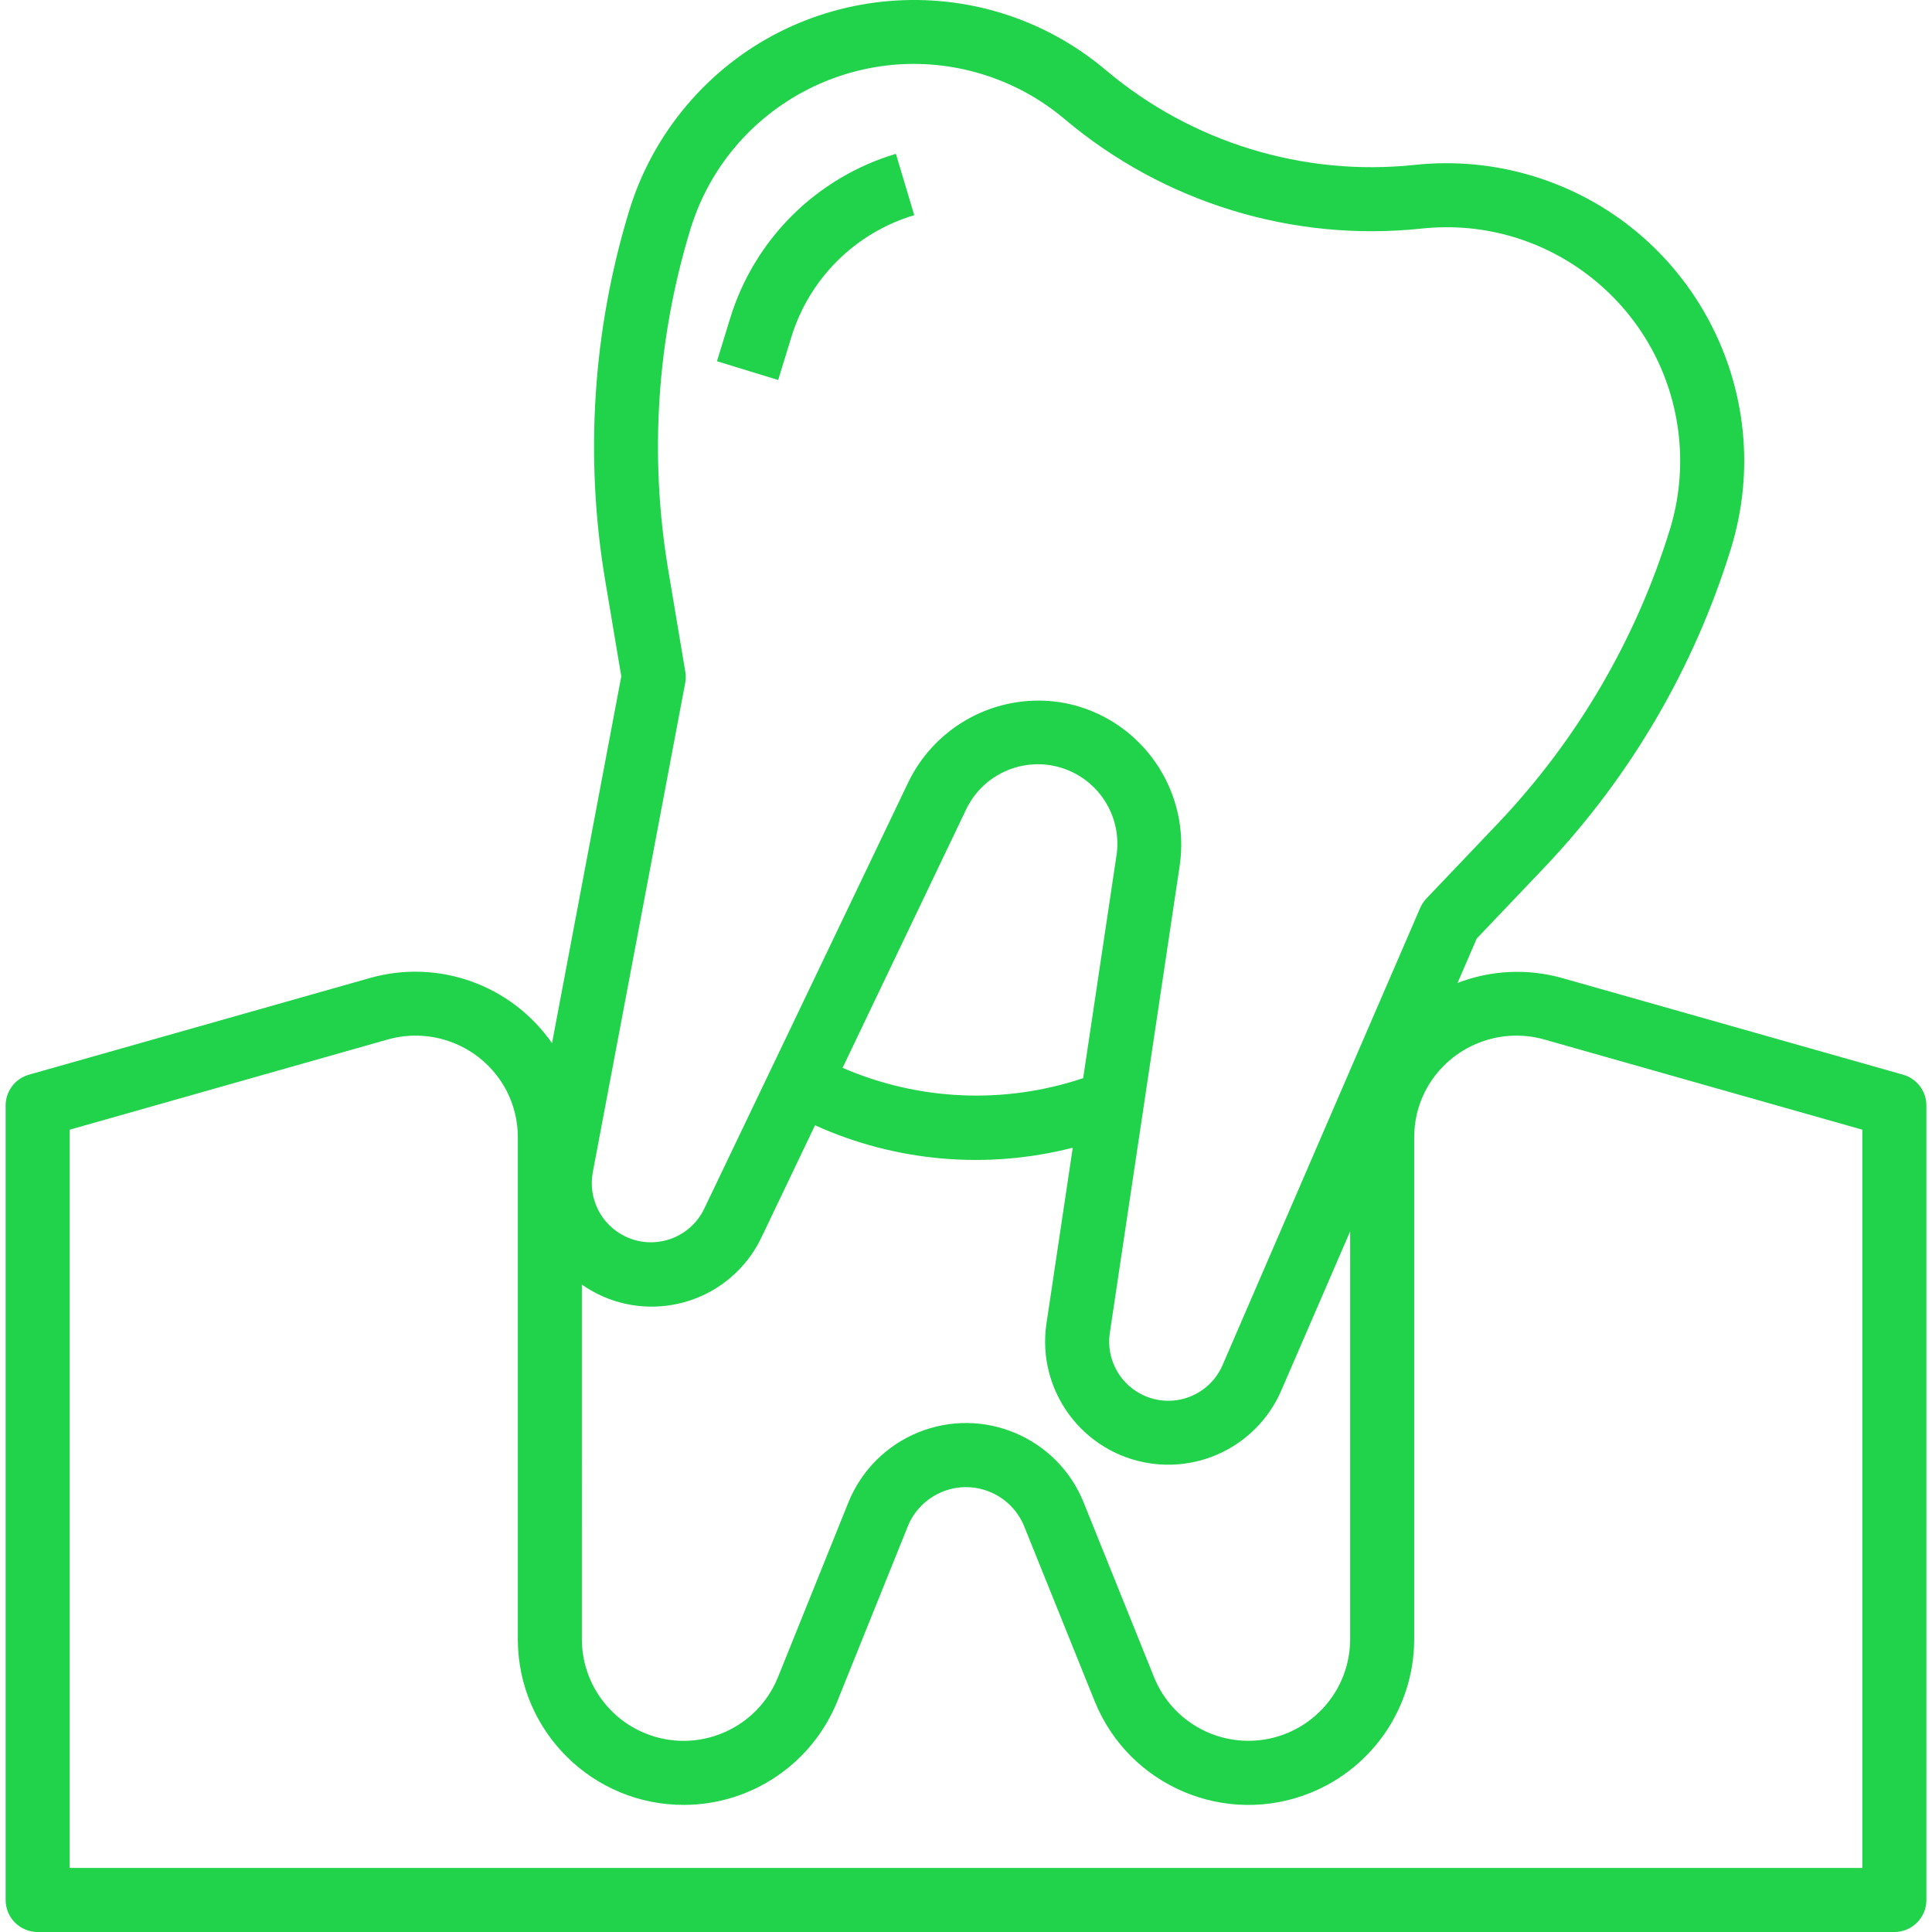 <?xml version="1.0"?>
<svg xmlns="http://www.w3.org/2000/svg" xmlns:xlink="http://www.w3.org/1999/xlink" version="1.1" id="Capa_1" x="0px" y="0px" viewBox="0 0 482.811 482.811" style="enable-background:new 0 0 482.811 482.811;" xml:space="preserve" width="512px" height="512px" class=""><g><g>
	<g>
		<path d="M475.59,268.571l-85.216-24.16c-8.617-2.42-17.785-1.988-26.136,1.232l4.8-11.104l16.896-17.744    c21.514-22.652,37.489-49.98,46.672-79.84c12.022-39.292-10.084-80.89-49.376-92.913c-9.609-2.94-19.713-3.903-29.704-2.831    c-27.849,2.941-55.693-5.592-77.112-23.632c-31.382-26.524-78.325-22.587-104.849,8.796c-6.488,7.676-11.354,16.588-14.303,26.196    c-9.12,29.882-11.193,61.471-6.056,92.288l4.056,24.168l-17.312,91.672c-10.136-14.591-28.42-21.134-45.512-16.288l-85.216,24.16    c-3.441,0.977-5.816,4.119-5.816,7.696v198.544c0,4.418,3.582,8,8,8h464c4.418,0,8-3.582,8-8V276.267    C481.406,272.69,479.031,269.548,475.59,268.571z M148.142,292.931l23.104-122.336c0.164-0.929,0.164-1.879,0-2.808l-4.296-25.6    c-4.719-28.37-2.802-57.447,5.6-84.952c9.471-30.831,42.143-48.147,72.975-38.676c7.535,2.315,14.524,6.131,20.545,11.22    c24.764,20.874,56.968,30.749,89.176,27.344c32.069-3.442,60.857,19.765,64.299,51.834c0.842,7.84,0.087,15.77-2.219,23.31    c-8.462,27.484-23.171,52.637-42.976,73.488l-17.88,18.776c-0.653,0.68-1.178,1.471-1.552,2.336l-49.4,114.28    c-3.241,7.489-11.94,10.933-19.43,7.691c-6.141-2.658-9.73-9.112-8.746-15.731l17.48-116.88    c2.528-17.538-8.052-34.316-24.968-39.592c-3.356-1.033-6.849-1.556-10.36-1.552c-13.834,0.009-26.449,7.914-32.488,20.36    L175.99,302.051c-3.522,7.361-12.345,10.473-19.706,6.951C150.24,306.11,146.898,299.514,148.142,292.931z M270.686,269.435    c-19.671,6.593-41.087,5.672-60.12-2.584l30.84-64.504c4.703-9.917,16.554-14.143,26.47-9.44    c7.929,3.76,12.453,12.277,11.13,20.952v-0.04L270.686,269.435z M145.406,321.019c13.746,9.64,32.705,6.311,42.344-7.436    c1.025-1.461,1.919-3.01,2.672-4.628l13.256-27.744c20.206,9.143,42.927,11.118,64.408,5.6l-6.568,43.896    c-2.513,16.81,9.078,32.475,25.888,34.988c13.801,2.063,27.263-5.418,32.8-18.228l17.2-39.752v102.184    c-0.165,14.045-11.685,25.296-25.73,25.131c-10.224-0.12-19.382-6.352-23.246-15.819l-17.664-43.832    c-6.596-16.215-25.088-24.013-41.303-17.417c-7.917,3.22-14.197,9.501-17.417,17.417l-17.664,43.84    c-5.309,13.004-20.154,19.242-33.158,13.934c-9.469-3.865-15.701-13.027-15.818-23.254V321.019z M465.406,466.811h-448V282.315    l79.4-22.52c11.804-3.372,24.343,2.091,29.912,13.032c1.762,3.508,2.682,7.378,2.688,11.304v125.768    c0.156,22.882,18.832,41.304,41.714,41.148c16.757-0.115,31.794-10.311,38.102-25.836l17.664-43.832    c3.292-8.019,12.462-11.851,20.481-8.559c3.883,1.594,6.965,4.676,8.559,8.559l17.664,43.832    c8.613,21.199,32.781,31.403,53.98,22.79c15.525-6.307,25.722-21.345,25.836-38.102V284.131c0.006-3.926,0.926-7.796,2.688-11.304    c5.569-10.941,18.108-16.404,29.912-13.032l79.4,22.52V466.811z" data-original="#000000" class="active-path" data-old_color="#00FF2B" fill="#20D34A"/>
	</g>
</g><g>
	<g>
		<path d="M223.886,38.443c-19.838,5.913-35.397,21.369-41.44,41.168l-3.272,10.664l15.296,4.688l3.272-10.664    c4.481-14.682,16.017-26.143,30.728-30.528L223.886,38.443z" data-original="#000000" class="active-path" data-old_color="#00FF2B" fill="#20D34A"/>
	</g>
</g></g> </svg>

